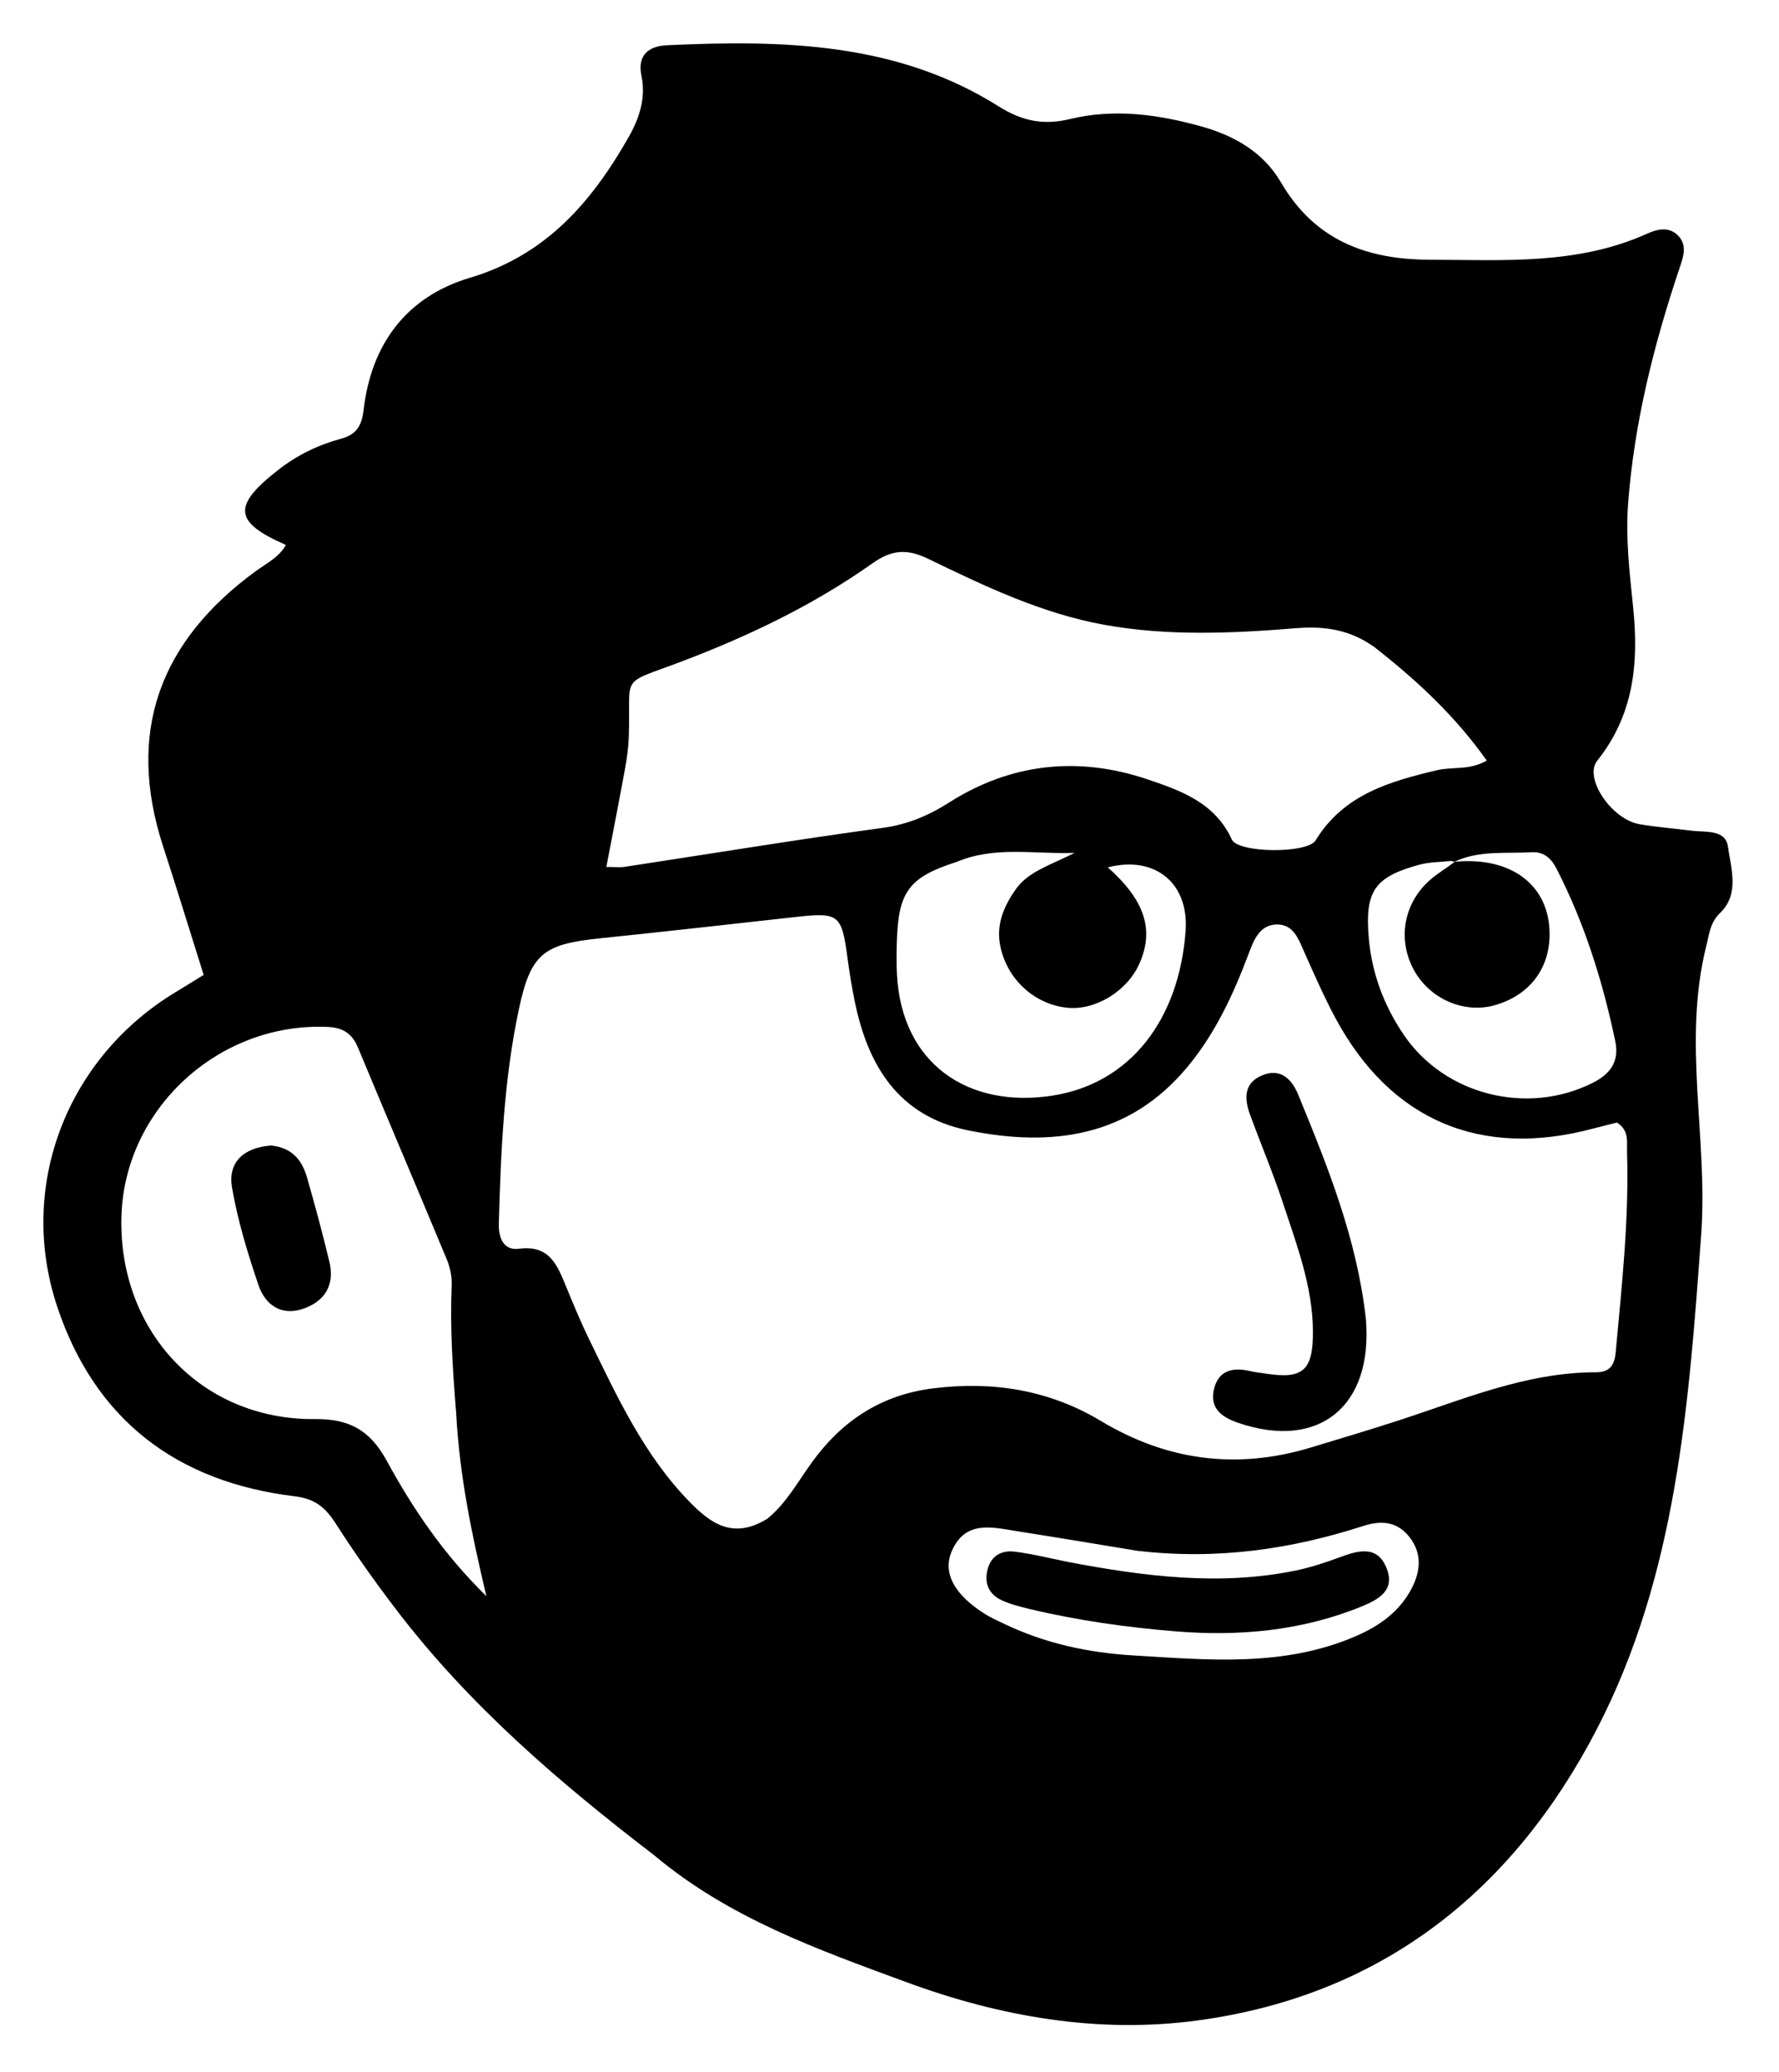 <svg viewBox="0 0 164 191" fill="none" xmlns="http://www.w3.org/2000/svg">
<g filter="url(#filter0_d_6499_4287)">
<path d="M60.263 167.009C51.489 160.289 43.293 153.231 36.649 144.56C34.637 141.935 32.718 139.227 30.936 136.443C29.999 134.979 29.027 134.173 27.185 133.952C16.313 132.643 8.743 126.911 5.267 116.446C1.565 105.304 6.199 93.47 16.252 87.432C17.085 86.932 17.908 86.415 18.774 85.881C17.506 81.856 16.309 77.942 15.042 74.052C11.596 63.473 14.739 55.133 23.558 48.669C24.545 47.946 25.715 47.396 26.356 46.24C21.527 44.127 21.392 42.636 25.695 39.287C27.411 37.952 29.336 37.018 31.432 36.451C32.804 36.08 33.346 35.312 33.519 33.802C34.216 27.732 37.472 23.349 43.328 21.607C50.343 19.519 54.556 14.614 57.956 8.634C58.951 6.884 59.558 5.017 59.133 2.98C58.724 1.017 59.88 0.246 61.462 0.173C72.098 -0.32 82.661 -0.127 92.075 5.815C94.222 7.169 96.225 7.56 98.596 6.984C102.713 5.985 106.763 6.544 110.773 7.663C113.813 8.511 116.481 10.062 118.072 12.791C121.188 18.136 125.942 19.93 131.807 19.946C138.604 19.964 145.427 20.446 151.87 17.532C152.762 17.128 153.818 16.872 154.649 17.674C155.577 18.57 155.187 19.657 154.842 20.685C152.472 27.735 150.67 34.891 150.095 42.352C149.844 45.603 150.226 48.8 150.551 51.965C151.085 57.159 150.615 61.904 147.241 66.134C145.981 67.714 148.554 71.537 151.135 71.986C152.716 72.26 154.324 72.376 155.917 72.584C157.201 72.751 159.06 72.437 159.289 74.043C159.576 76.053 160.374 78.415 158.594 80.143C157.638 81.071 157.587 82.06 157.303 83.187C155.075 92.039 157.469 100.953 156.826 109.82C155.692 125.451 154.579 141.168 147.227 155.378C139.508 170.297 127.435 179.968 110.429 182.272C101.253 183.516 92.232 181.94 83.55 178.741C75.409 175.741 67.197 172.847 60.263 167.009ZM133.739 75.377C132.77 75.486 131.767 75.471 130.837 75.724C126.715 76.845 125.815 78.157 126.181 82.461C126.459 85.73 127.583 88.722 129.423 91.425C133.202 96.975 140.82 98.857 146.825 95.835C148.487 94.999 149.293 93.835 148.905 91.988C147.745 86.465 146.076 81.115 143.484 76.078C142.995 75.129 142.322 74.504 141.182 74.572C138.794 74.713 136.345 74.378 134.087 75.448C134.087 75.448 134.102 75.441 133.739 75.377ZM70.761 136.003C72.522 134.553 73.584 132.549 74.897 130.749C77.672 126.946 81.264 124.596 86.009 124.001C91.518 123.31 96.718 124.143 101.487 127.006C107.595 130.673 114.01 131.511 120.814 129.462C123.466 128.663 126.12 127.865 128.756 127.014C134.781 125.07 140.653 122.513 147.152 122.515C148.39 122.516 148.835 121.865 148.944 120.681C149.508 114.541 150.183 108.409 149.992 102.228C149.963 101.284 150.212 100.219 149.06 99.495C148.371 99.668 147.596 99.854 146.826 100.059C136.496 102.812 128.217 99.297 123.15 89.937C122.088 87.975 121.195 85.918 120.281 83.879C119.725 82.638 119.269 81.172 117.648 81.233C116.071 81.293 115.555 82.74 115.078 84.008C113.684 87.712 112.015 91.293 109.481 94.348C104.092 100.845 96.963 101.782 89.247 100.213C82.851 98.913 80.01 94.278 78.796 88.326C78.528 87.014 78.31 85.689 78.134 84.362C77.594 80.297 77.341 80.096 73.368 80.539C67.332 81.212 61.297 81.888 55.256 82.514C50.095 83.05 48.923 83.927 47.833 89.051C46.452 95.54 46.17 102.155 45.985 108.769C45.948 110.078 46.377 111.323 47.857 111.128C50.643 110.761 51.364 112.619 52.168 114.57C52.85 116.223 53.531 117.881 54.314 119.486C56.903 124.794 59.385 130.189 63.589 134.48C65.452 136.383 67.555 138.007 70.761 136.003ZM126.724 55.676C124.538 54.108 122.274 53.69 119.463 53.918C113.607 54.394 107.679 54.663 101.822 53.607C96.04 52.564 90.783 50.048 85.563 47.518C83.621 46.577 82.212 46.673 80.443 47.926C75.021 51.766 69.066 54.62 62.854 56.979C57.008 59.2 58.159 58.022 57.968 63.882C57.936 64.859 57.808 65.84 57.632 66.803C57.084 69.811 56.493 72.811 55.896 75.93C56.692 75.93 57.138 75.987 57.565 75.922C65.496 74.715 73.413 73.411 81.361 72.327C83.657 72.014 85.572 71.211 87.495 69.988C93.196 66.361 99.381 65.704 105.736 67.836C108.82 68.87 111.997 69.987 113.558 73.399C114.133 74.657 120.522 74.717 121.279 73.48C123.861 69.257 128.078 68.053 132.477 67.007C133.897 66.67 135.469 67.042 137.061 66.12C134.178 62.062 130.756 58.839 126.724 55.676ZM42.051 126.269C41.736 122.346 41.474 118.423 41.639 114.48C41.672 113.702 41.496 112.856 41.196 112.132C38.488 105.609 35.715 99.112 33.004 92.59C32.452 91.263 31.612 90.734 30.15 90.674C20.135 90.265 11.446 98.259 11.192 108.203C10.923 118.766 18.61 126.934 29.02 126.83C32.213 126.797 34.113 127.863 35.648 130.669C38.042 135.046 40.824 139.221 44.838 143.159C43.468 137.357 42.371 132.126 42.051 126.269ZM88.164 75.47C83.8 76.877 82.812 78.192 82.677 82.812C82.648 83.795 82.635 84.782 82.683 85.764C83.094 94.135 89.306 98.203 97.011 97.012C104.181 95.903 108.695 90.02 109.296 81.843C109.621 77.422 106.478 74.847 102.123 75.966C105.538 78.998 106.431 81.729 105.03 84.858C103.887 87.413 100.936 89.195 98.333 88.904C95.332 88.568 92.87 86.289 92.226 83.291C91.794 81.282 92.52 79.583 93.625 78.008C94.778 76.366 96.704 75.812 99.066 74.634C95.057 74.753 91.758 73.986 88.164 75.47ZM104.875 138.979C101.176 138.374 97.48 137.752 93.777 137.17C91.484 136.809 89.004 136.118 87.747 138.993C86.857 141.028 88.007 143.06 90.854 144.834C91.382 145.163 91.959 145.414 92.521 145.686C96.281 147.502 100.312 148.372 104.422 148.618C111.365 149.035 118.369 149.729 125.04 146.822C127.233 145.867 129.09 144.523 130.188 142.34C130.957 140.81 131.077 139.224 129.992 137.786C128.878 136.31 127.434 136.121 125.684 136.684C119.073 138.811 112.319 139.836 104.875 138.979Z" fill="black"/>
<path d="M125.917 117.594C126.597 125.709 121.545 129.704 114.158 127.184C112.65 126.67 111.506 125.861 111.906 124.103C112.308 122.334 113.646 122.03 115.249 122.41C115.682 122.512 116.13 122.551 116.571 122.622C120.129 123.196 121.057 122.38 121.033 118.704C121.005 114.609 119.562 110.835 118.313 107.032C117.395 104.237 116.247 101.517 115.232 98.752C114.69 97.275 114.663 95.826 116.368 95.135C118.076 94.443 119.094 95.499 119.689 96.95C122.399 103.555 125.08 110.174 125.917 117.594Z" fill="black"/>
<path d="M24.997 101.611C26.989 101.819 27.86 103.022 28.304 104.563C29.044 107.134 29.737 109.72 30.364 112.321C30.894 114.517 29.898 116.03 27.851 116.693C25.877 117.331 24.43 116.251 23.837 114.503C22.835 111.554 21.912 108.54 21.388 105.479C21 103.213 22.388 101.801 24.997 101.611Z" fill="black"/>
<path d="M134.081 75.454C139.151 74.958 142.63 77.441 142.842 81.718C143.011 85.124 141.099 87.75 137.774 88.682C134.923 89.481 131.734 88.06 130.3 85.352C128.759 82.443 129.473 79.014 132.079 76.916C132.634 76.469 133.245 76.091 133.967 75.561C134.102 75.441 134.087 75.448 134.081 75.454Z" fill="black"/>
<path d="M98.464 140.005C105.563 141.349 112.463 142.223 119.431 140.799C120.823 140.515 122.189 140.058 123.525 139.565C125.234 138.934 126.981 138.437 127.832 140.596C128.63 142.62 127.087 143.47 125.506 144.115C120.002 146.359 114.238 146.88 108.395 146.404C103.863 146.034 99.348 145.401 94.911 144.341C94.046 144.134 93.166 143.91 92.362 143.543C91.141 142.985 90.704 141.938 91.052 140.652C91.383 139.427 92.346 138.909 93.512 139.052C95.102 139.248 96.668 139.635 98.464 140.005Z" fill="black"/>
</g>
<defs>
<filter id="filter0_d_6499_4287" x="0" y="0" width="163.717" height="190.698" filterUnits="userSpaceOnUse" color-interpolation-filters="sRGB">
<feFlood flood-opacity="0" result="BackgroundImageFix"/>
<feColorMatrix in="SourceAlpha" type="matrix" values="0 0 0 0 0 0 0 0 0 0 0 0 0 0 0 0 0 0 127 0" result="hardAlpha"/>
<feOffset dy="4"/>
<feGaussianBlur stdDeviation="2"/>
<feComposite in2="hardAlpha" operator="out"/>
<feColorMatrix type="matrix" values="0 0 0 0 0 0 0 0 0 0 0 0 0 0 0 0 0 0 0.25 0"/>
<feBlend mode="normal" in2="BackgroundImageFix" result="effect1_dropShadow_6499_4287"/>
<feBlend mode="normal" in="SourceGraphic" in2="effect1_dropShadow_6499_4287" result="shape"/>
</filter>
</defs>
</svg>
